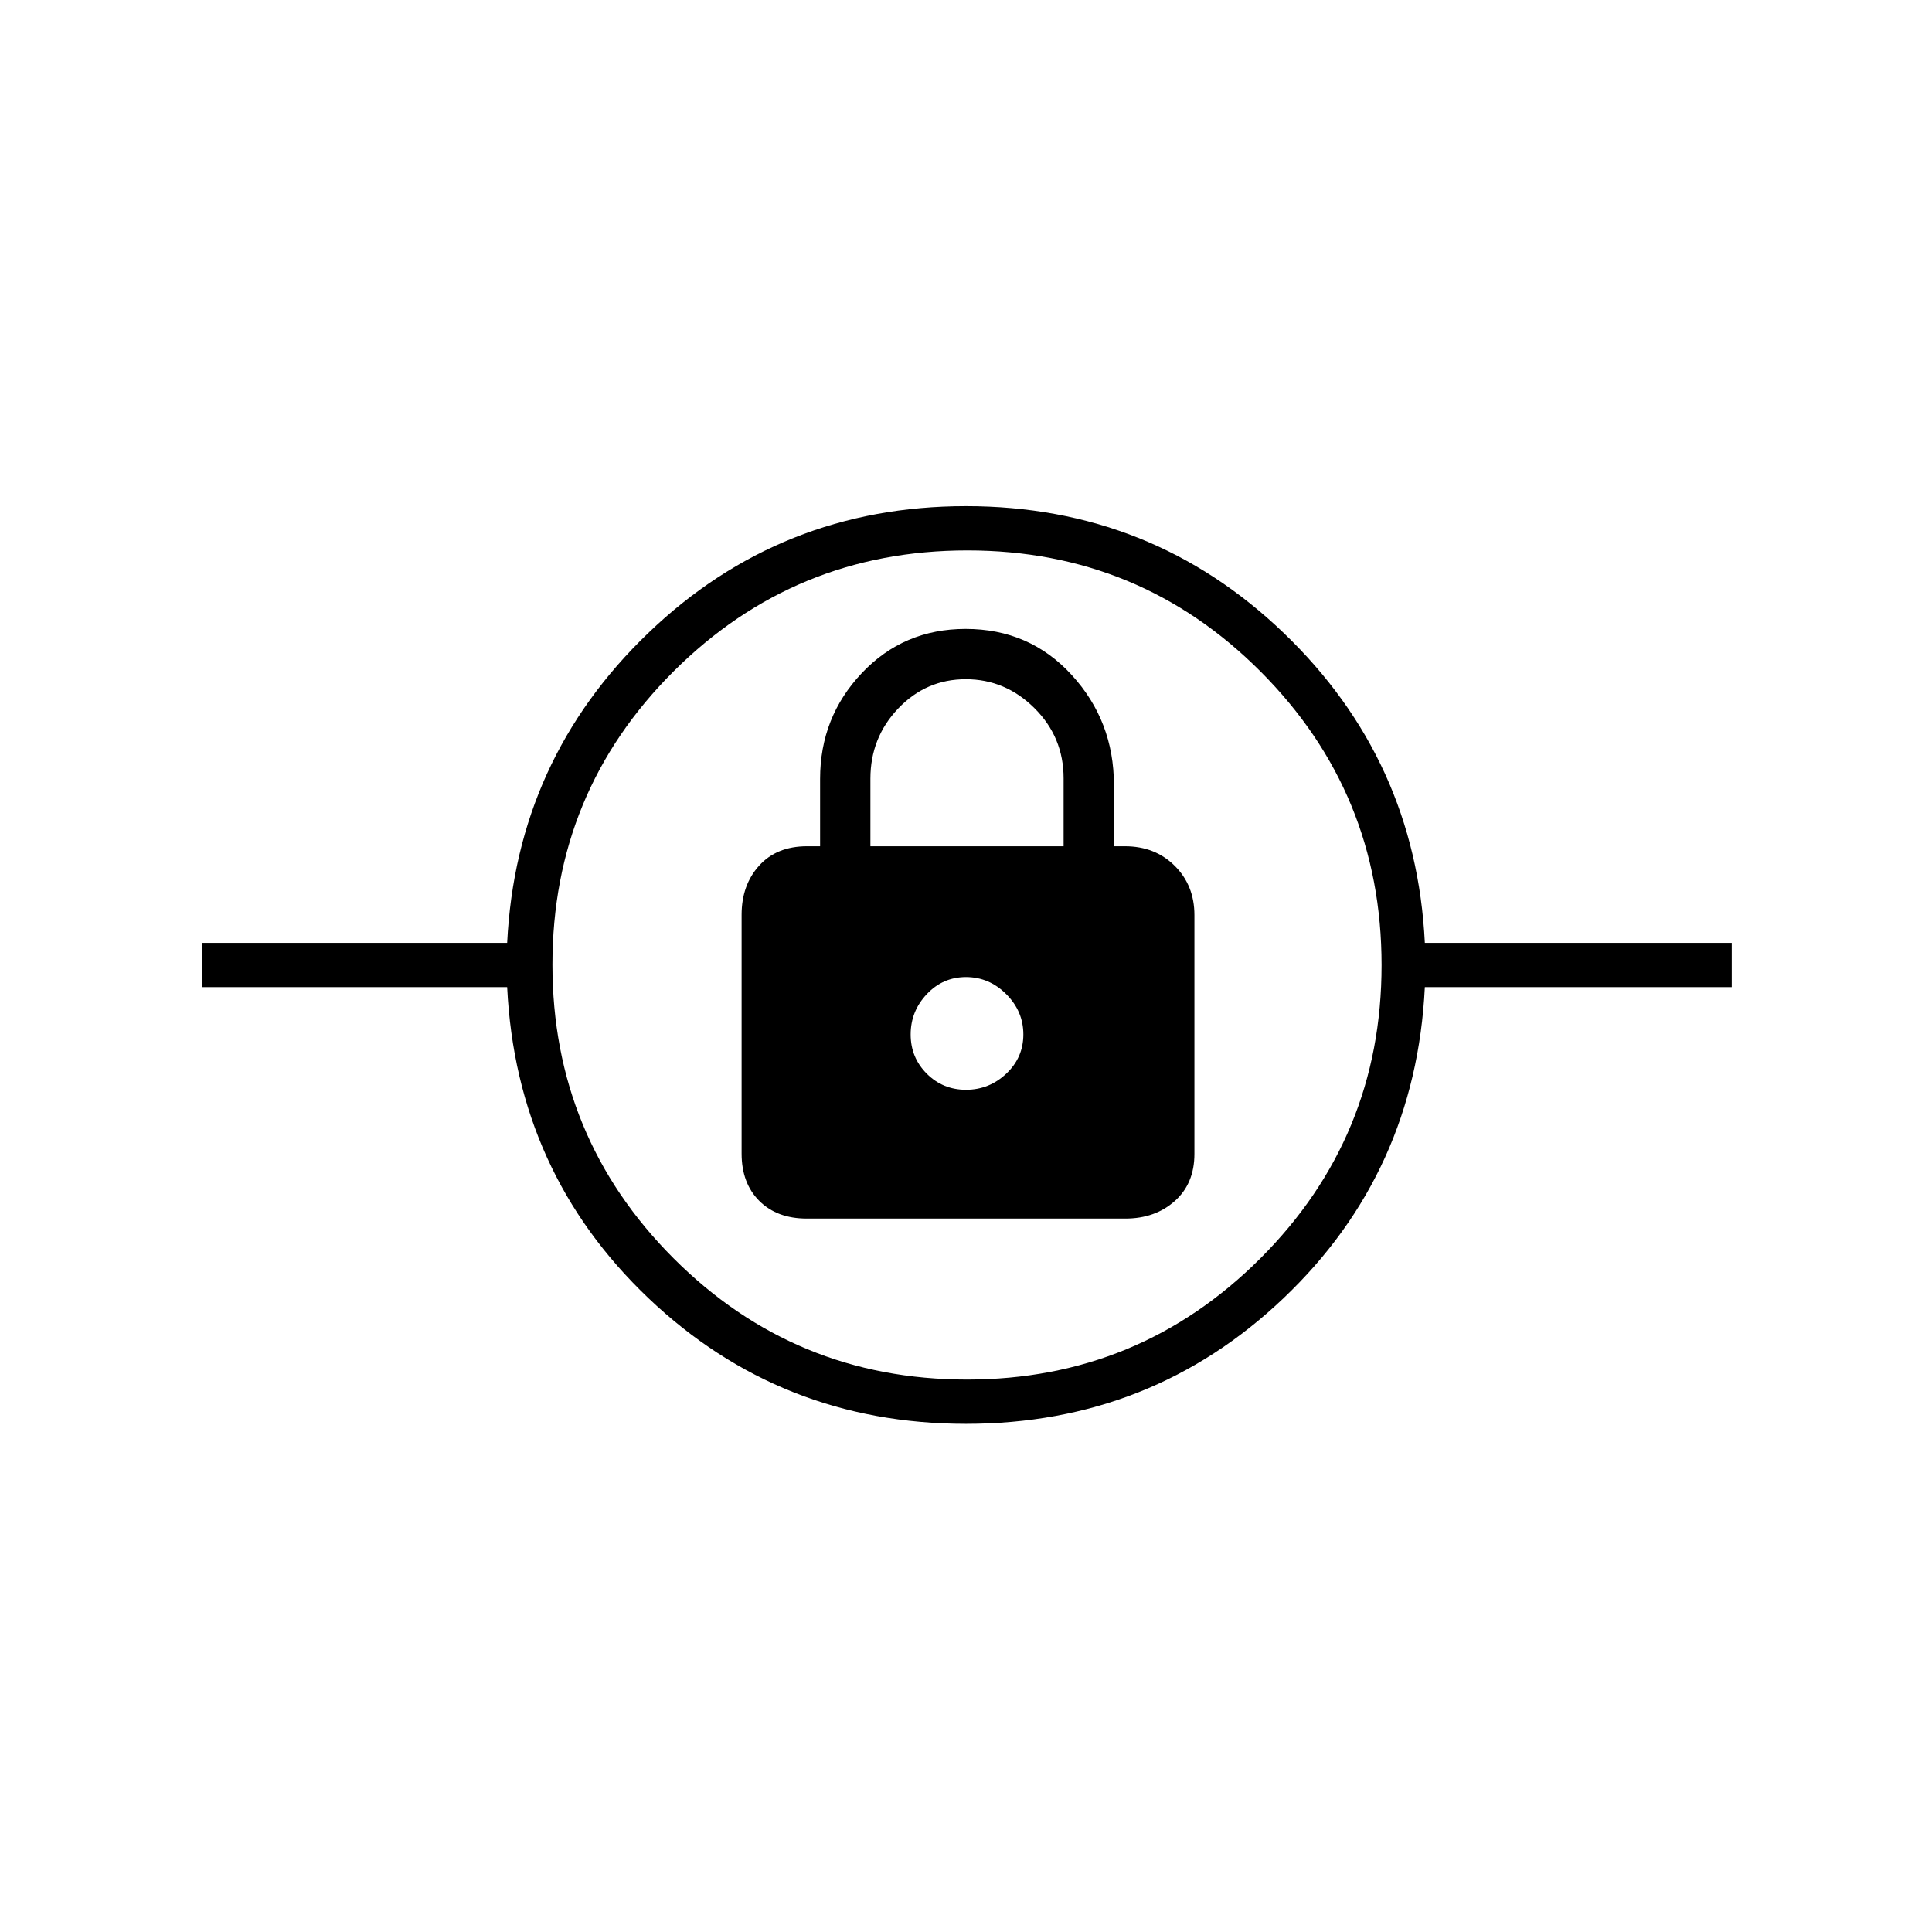 <svg xmlns="http://www.w3.org/2000/svg" height="48" viewBox="0 -960 960 960" width="48"><path d="M480-252.5q-92.2 0-157.85-62.5Q256.5-377.5 252-469.5H100.5v-22H252q4.5-91 70.15-154t157.85-63q92.2 0 157.85 63 65.65 63 70.15 154h152.5v22H708q-4.5 92-70.15 154.5T480-252.5Zm.45-22q85.55 0 145.8-60.2 60.25-60.19 60.25-145.75 0-85.55-60.06-145.8-60.05-60.25-145.75-60.25t-145.95 60.06q-60.24 60.05-60.24 145.75t60.2 145.95q60.19 60.24 145.75 60.24Zm-79.58-80h158.31q14.77 0 24.54-8.69 9.78-8.69 9.78-23.45v-118.64q0-14.76-9.78-24.49-9.77-9.73-24.72-9.73h-5.5V-570q0-31.67-20.95-54.58-20.96-22.92-52.73-22.92-30.82 0-51.57 21.93T407.5-573v33.5H401q-15.1 0-23.8 9.65-8.7 9.64-8.7 24.4v118.64q0 14.76 8.8 23.54 8.8 8.77 23.57 8.77Zm79.13-64q-11.5 0-19.5-8t-8-19.5q0-11.5 8-20t19.5-8.5q11.5 0 20 8.5t8.5 20q0 11.5-8.5 19.5t-20 8Zm-47.5-121v-33.6q0-20.4 13.86-34.9t33.53-14.5q19.66 0 34.14 14.39 14.47 14.39 14.47 34.86v33.75h-96ZM480-446Z"/></svg>